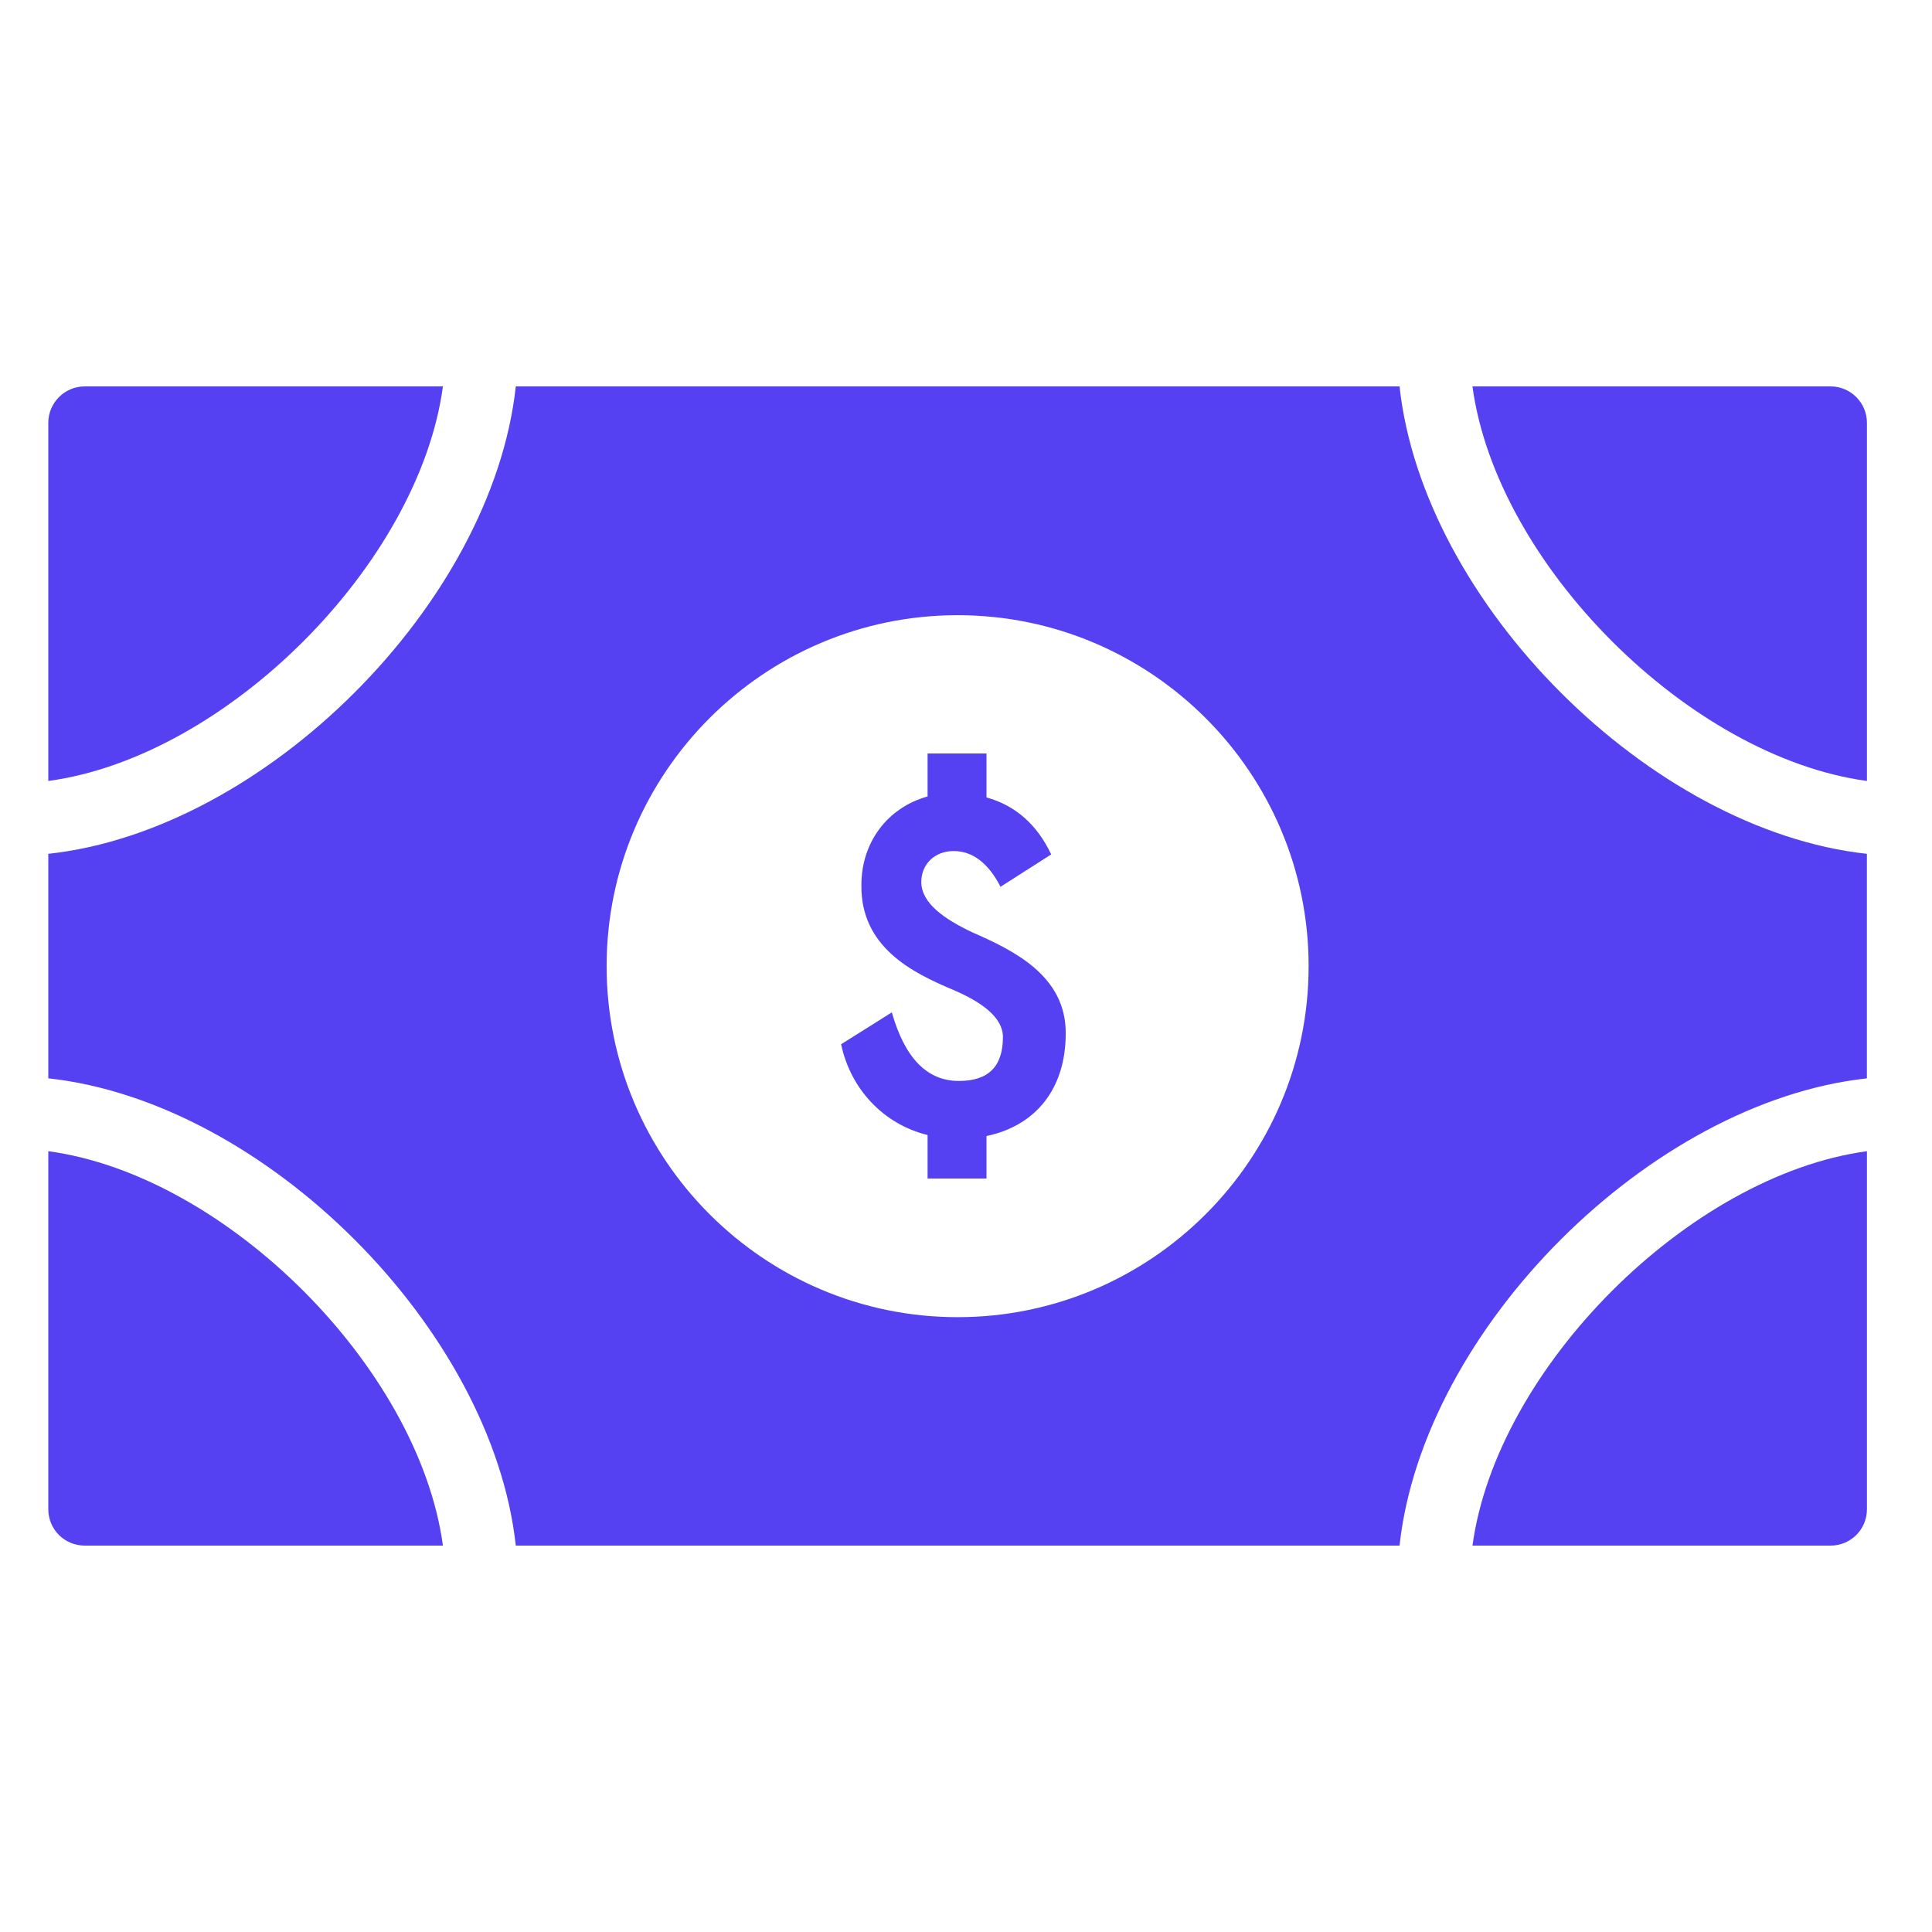 <svg width="80" height="80" viewBox="0 0 80 80" fill="none" xmlns="http://www.w3.org/2000/svg">
<path d="M75.8 16H60.971C61.967 23.363 69.943 31.34 77.306 32.338V17.506C77.306 16.678 76.629 16 75.8 16Z" fill="#5641F2"/>
<path d="M57.954 16H21.358C20.382 24.98 10.979 34.382 2 35.355V44.652C10.976 45.625 20.378 55.023 21.358 64H57.952C58.931 55.025 68.329 45.63 77.304 44.652V35.355C68.328 34.378 58.928 24.978 57.952 16H57.954ZM39.653 54.541C31.64 54.541 25.119 48.02 25.119 40.008C25.119 31.995 31.64 25.474 39.653 25.474C47.665 25.474 54.187 31.995 54.187 40.008C54.187 48.02 47.665 54.541 39.653 54.541Z" fill="#5641F2"/>
<path d="M43.529 35.38C42.949 34.16 42.069 33.36 40.849 33.02V31.2H38.409V32.98C36.749 33.44 35.669 34.88 35.669 36.64C35.629 39.22 37.789 40.28 39.449 40.98C40.629 41.48 41.529 42.12 41.529 42.94C41.529 44.16 40.929 44.76 39.709 44.76C38.389 44.76 37.469 43.82 36.929 41.92L34.829 43.24C35.209 45.06 36.549 46.54 38.409 47V48.8H40.849V47.04C42.869 46.62 44.129 45.1 44.129 42.8C44.149 40.38 41.929 39.34 40.249 38.6C39.109 38.06 38.149 37.4 38.149 36.52C38.149 35.78 38.709 35.24 39.489 35.24C40.269 35.24 40.929 35.74 41.429 36.72L43.529 35.38Z" fill="#5641F2"/>
<path d="M60.972 64H75.8C76.629 64 77.306 63.337 77.306 62.494V47.669C69.946 48.666 61.972 56.64 60.972 64Z" fill="#5641F2"/>
<path d="M2 47.669V62.494C2 63.337 2.678 64 3.506 64H18.341C17.34 56.637 9.362 48.663 2 47.669Z" fill="#5641F2"/>
<path d="M18.341 16H3.506C2.678 16 2 16.678 2 17.506V32.338C9.365 31.344 17.346 23.365 18.341 16Z" fill="#5641F2"/>
</svg>
